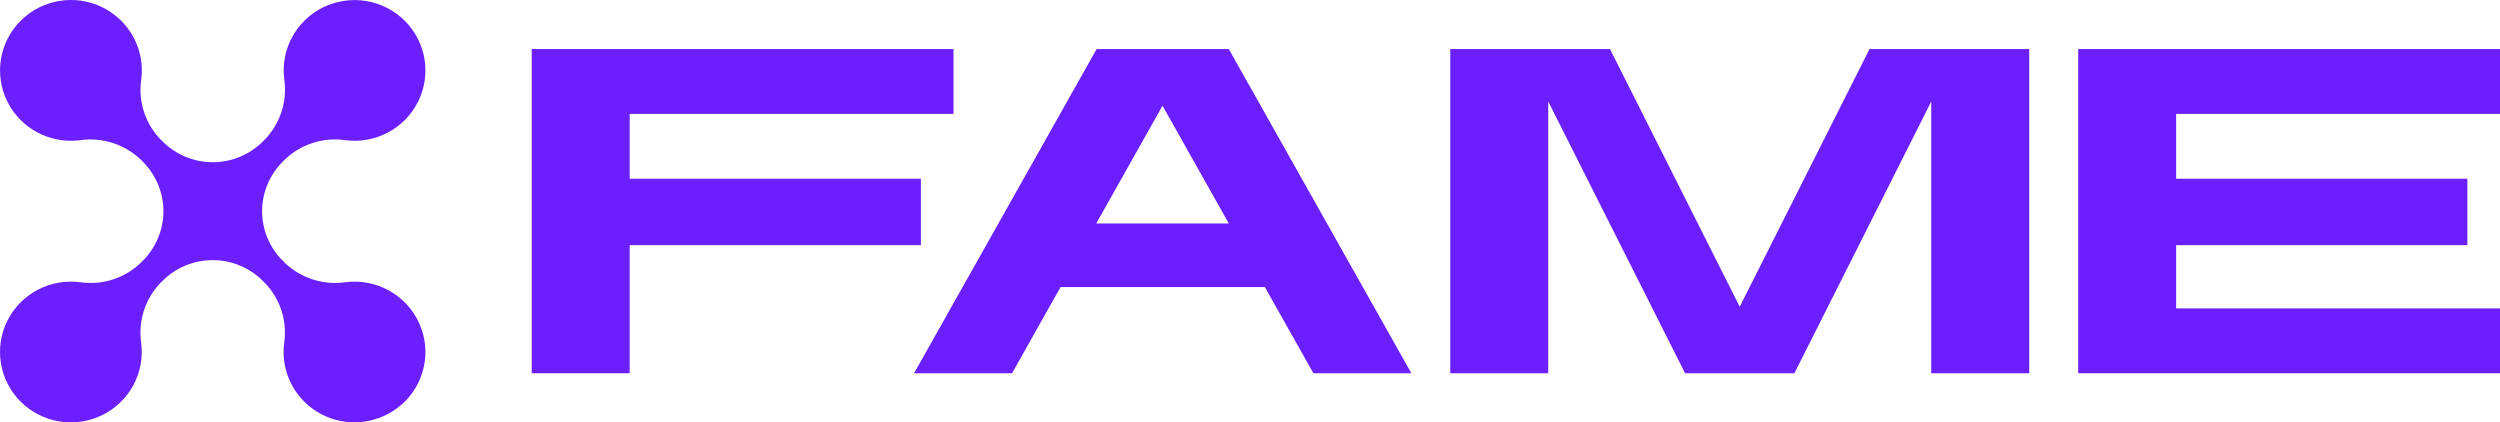 <svg width="296" height="50" viewBox="0 0 296 50" fill="none" xmlns="http://www.w3.org/2000/svg">
<g clip-path="url(#clip0_336_4503)">
<path d="M47.513 47.924C46.23 49.046 44.633 49.752 42.934 49.948C41.236 50.144 39.518 49.82 38.01 49.02C36.502 48.22 35.277 46.981 34.497 45.471C33.718 43.96 33.422 42.249 33.649 40.566C33.836 39.277 33.721 37.963 33.312 36.725C32.904 35.487 32.214 34.36 31.295 33.431L31.095 33.232C30.318 32.461 29.396 31.848 28.382 31.431C27.367 31.013 26.279 30.798 25.181 30.798C24.082 30.798 22.994 31.013 21.98 31.431C20.965 31.848 20.043 32.461 19.267 33.232L19.067 33.431C18.147 34.366 17.456 35.499 17.048 36.742C16.64 37.984 16.525 39.304 16.713 40.597C16.94 42.324 16.616 44.078 15.787 45.613C14.958 47.148 13.665 48.386 12.091 49.154C10.516 49.922 8.739 50.18 7.009 49.893C5.279 49.606 3.683 48.788 2.445 47.554C1.207 46.32 0.39 44.732 0.109 43.013C-0.173 41.294 0.095 39.53 0.875 37.971C1.656 36.411 2.908 35.133 4.458 34.316C6.007 33.5 7.775 33.186 9.514 33.419C10.812 33.605 12.136 33.491 13.383 33.086C14.629 32.68 15.765 31.994 16.701 31.082L16.897 30.883C17.674 30.112 18.291 29.197 18.711 28.189C19.132 27.181 19.349 26.101 19.349 25.01C19.349 23.919 19.132 22.838 18.711 21.831C18.291 20.823 17.674 19.907 16.897 19.136L16.701 18.937C15.759 18.024 14.618 17.338 13.366 16.933C12.114 16.527 10.785 16.414 9.482 16.6C7.743 16.825 5.976 16.503 4.43 15.68C2.884 14.857 1.637 13.573 0.863 12.01C0.09 10.447 -0.171 8.682 0.118 6.964C0.406 5.246 1.229 3.661 2.472 2.431C3.714 1.202 5.314 0.389 7.045 0.109C8.776 -0.172 10.553 0.092 12.125 0.865C13.697 1.638 14.986 2.881 15.81 4.418C16.634 5.956 16.953 7.711 16.72 9.438C16.534 10.726 16.649 12.041 17.057 13.278C17.465 14.516 18.156 15.643 19.074 16.573L19.274 16.772C20.051 17.543 20.973 18.155 21.988 18.573C23.002 18.99 24.09 19.205 25.189 19.205C26.287 19.205 27.375 18.99 28.39 18.573C29.404 18.155 30.326 17.543 31.103 16.772L31.303 16.573C32.222 15.638 32.913 14.505 33.321 13.262C33.729 12.019 33.844 10.7 33.657 9.406C33.432 7.68 33.757 5.927 34.587 4.394C35.417 2.861 36.71 1.624 38.285 0.858C39.859 0.092 41.635 -0.166 43.364 0.121C45.093 0.409 46.689 1.227 47.926 2.46C49.163 3.694 49.979 5.281 50.261 6.999C50.543 8.717 50.276 10.479 49.497 12.039C48.719 13.598 47.468 14.877 45.92 15.694C44.372 16.512 42.605 16.827 40.867 16.596C39.569 16.41 38.245 16.525 36.998 16.93C35.752 17.335 34.616 18.021 33.68 18.933L33.484 19.132C32.707 19.903 32.09 20.819 31.67 21.827C31.249 22.835 31.032 23.915 31.032 25.006C31.032 26.097 31.249 27.177 31.67 28.185C32.09 29.193 32.707 30.108 33.484 30.879L33.68 31.078C34.622 31.991 35.764 32.676 37.015 33.082C38.267 33.487 39.596 33.601 40.899 33.415C42.682 33.186 44.491 33.532 46.062 34.401C47.632 35.27 48.88 36.616 49.622 38.242C50.364 39.868 50.56 41.687 50.183 43.432C49.805 45.177 48.874 46.756 47.525 47.936L47.513 47.924Z" fill="#6B1FFF"/>
<path d="M257.655 13.485V21.162H292.136V29.029H257.655V36.516H296V44.193H246.059V5.807H296V13.485H257.655Z" fill="#6B1FFF"/>
<path d="M145.489 5.811H129.84L108.224 44.193H119.824L125.572 33.988H149.758L155.509 44.193H167.106L145.489 5.811ZM129.797 26.455L137.643 12.515L145.489 26.455H129.797Z" fill="#6B1FFF"/>
<path d="M74.555 13.485V21.162H109.032V29.029H74.555V44.193H62.955V5.807H112.896V13.485H74.555Z" fill="#6B1FFF"/>
<path d="M240.26 5.807V44.193H228.66V12.02L212.457 44.193H199.515L183.312 12.02V44.193H171.711V5.807H190.621L205.984 36.317L221.351 5.807H240.26Z" fill="#6B1FFF"/>
</g>
<defs>
<clipPath id="clip0_336_4503">
<rect width="296" height="50" fill="white"/>
</clipPath>
</defs>
</svg>

